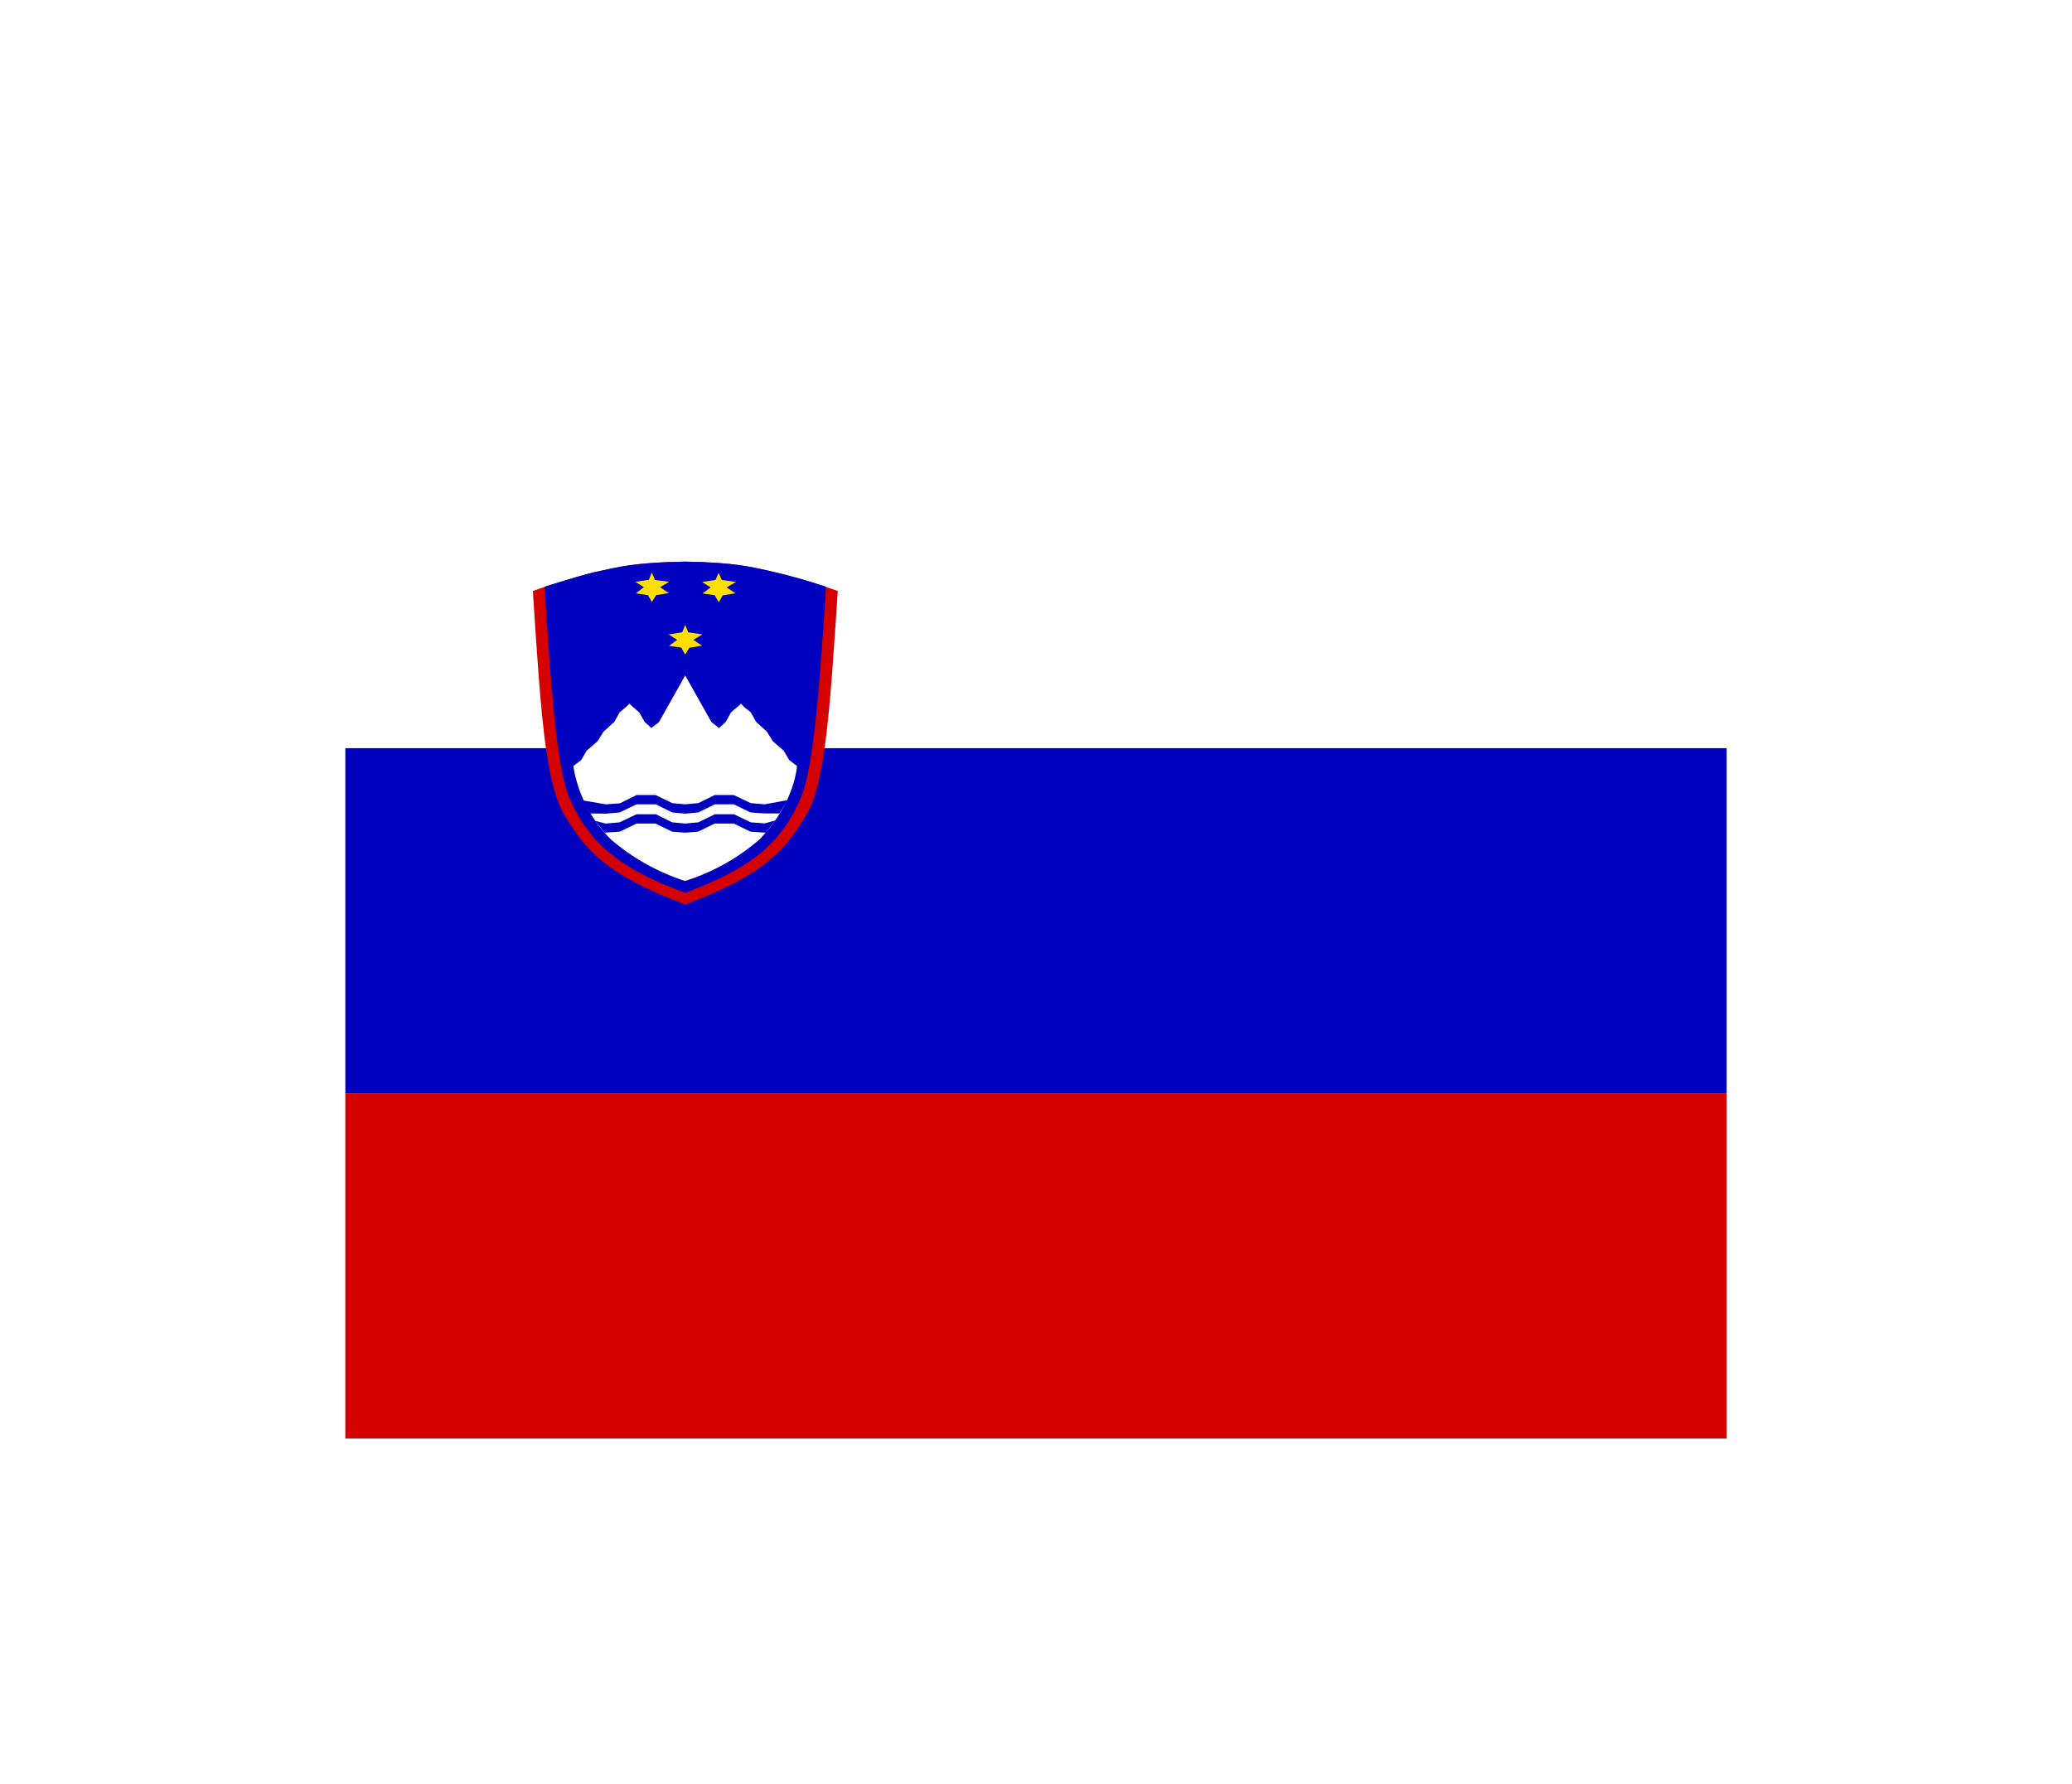 <svg width="36" height="31" viewBox="0 0 36 31" fill="none" xmlns="http://www.w3.org/2000/svg">
<g filter="url(#filter0_d_336_31597)">
<g clip-path="url(#clip0_336_31597)">
<path fill-rule="evenodd" clip-rule="evenodd" d="M4.348 3H40.348V21H4.348V3Z" fill="white"/>
<path fill-rule="evenodd" clip-rule="evenodd" d="M4.348 14.998H40.348V20.999H4.348V14.998Z" fill="#D50000"/>
<path fill-rule="evenodd" clip-rule="evenodd" d="M4.348 9.002H40.348V15H4.348V9.002Z" fill="#0000BF"/>
<path fill-rule="evenodd" clip-rule="evenodd" d="M14.556 6.27C14.415 8.435 14.331 9.623 14.004 10.172C13.645 10.762 13.301 11.195 11.905 11.719C10.513 11.195 10.168 10.762 9.81 10.172C9.479 9.623 9.398 8.435 9.258 6.27L9.462 6.199C9.877 6.073 10.186 5.971 10.415 5.925C10.741 5.855 11.023 5.777 11.902 5.76C12.78 5.774 13.062 5.858 13.389 5.929C13.614 5.978 13.937 6.069 14.348 6.199L14.556 6.27Z" fill="#D50000"/>
<path fill-rule="evenodd" clip-rule="evenodd" d="M14.351 6.199C14.218 8.361 14.105 9.353 13.929 9.827C13.592 10.643 13.057 11.089 11.904 11.515C10.751 11.089 10.217 10.643 9.876 9.827C9.7 9.349 9.595 8.361 9.461 6.196C9.869 6.069 10.185 5.971 10.414 5.925C10.741 5.855 11.022 5.774 11.901 5.76C12.78 5.774 13.061 5.855 13.388 5.925C13.713 5.999 14.035 6.089 14.351 6.196V6.199Z" fill="#0000BF"/>
<path fill-rule="evenodd" clip-rule="evenodd" d="M11.905 6.859L11.958 6.989L12.204 7.025L12.046 7.12L12.197 7.221L11.976 7.257L11.905 7.376L11.835 7.253L11.624 7.225L11.765 7.12L11.617 7.025L11.853 6.989L11.905 6.859V6.859Z" fill="#FFDF00"/>
<path fill-rule="evenodd" clip-rule="evenodd" d="M13.849 9.313L13.712 9.208L13.617 9.046L13.427 8.881L13.325 8.716L13.136 8.543L13.044 8.378L12.939 8.297L12.875 8.23L12.7 8.382L12.608 8.547L12.492 8.652L12.362 8.55L12.267 8.382L11.905 7.738L11.543 8.382L11.448 8.55L11.318 8.652L11.202 8.547L11.107 8.382L10.935 8.23L10.868 8.294L10.766 8.378L10.675 8.543L10.485 8.716L10.383 8.881L10.193 9.046L10.098 9.208L9.961 9.313C10.038 9.797 10.267 10.244 10.615 10.589C10.992 10.912 11.429 11.157 11.902 11.31C12.377 11.161 12.818 10.915 13.195 10.589C13.399 10.379 13.779 9.911 13.849 9.313V9.313Z" fill="white"/>
<path fill-rule="evenodd" clip-rule="evenodd" d="M12.484 5.949L12.54 6.079L12.786 6.114L12.625 6.209L12.779 6.311L12.558 6.346L12.488 6.466L12.417 6.343L12.206 6.314L12.347 6.209L12.199 6.114L12.431 6.079L12.488 5.949H12.484ZM11.324 5.949L11.38 6.079L11.626 6.111L11.468 6.205L11.619 6.307L11.398 6.343L11.327 6.462L11.257 6.343L11.046 6.311L11.187 6.205L11.039 6.111L11.275 6.075L11.327 5.945L11.324 5.949Z" fill="#FFDF00"/>
<path fill-rule="evenodd" clip-rule="evenodd" d="M13.546 10.136H13.286L13.04 10.119L12.748 9.978H12.418L12.133 10.119L11.904 10.14L11.679 10.119L11.395 9.978H11.06L10.765 10.119L10.523 10.14L10.255 10.136L10.129 9.918L10.132 9.911L10.526 9.978L10.769 9.961L11.06 9.816H11.391L11.679 9.957L11.904 9.978L12.133 9.957L12.418 9.816H12.748L13.043 9.957L13.286 9.978L13.666 9.908L13.673 9.922L13.543 10.136H13.546ZM10.509 10.47L10.769 10.453L11.06 10.312H11.391L11.679 10.453L11.904 10.47L12.129 10.453L12.418 10.312H12.748L13.04 10.453L13.303 10.47L13.472 10.259H13.469L13.286 10.309L13.043 10.291L12.752 10.15H12.421L12.133 10.291L11.908 10.312L11.679 10.291L11.395 10.15H11.06L10.765 10.291L10.523 10.312L10.347 10.266V10.273L10.505 10.47H10.509Z" fill="#0000BF"/>
</g>
</g>
<defs>
<filter id="filter0_d_336_31597" x="0" y="-2" width="36" height="36" filterUnits="userSpaceOnUse" color-interpolation-filters="sRGB">
<feFlood flood-opacity="0" result="BackgroundImageFix"/>
<feColorMatrix in="SourceAlpha" type="matrix" values="0 0 0 0 0 0 0 0 0 0 0 0 0 0 0 0 0 0 127 0" result="hardAlpha"/>
<feOffset dy="4"/>
<feGaussianBlur stdDeviation="3"/>
<feComposite in2="hardAlpha" operator="out"/>
<feColorMatrix type="matrix" values="0 0 0 0 0 0 0 0 0 0 0 0 0 0 0 0 0 0 0.16 0"/>
<feBlend mode="normal" in2="BackgroundImageFix" result="effect1_dropShadow_336_31597"/>
<feBlend mode="normal" in="SourceGraphic" in2="effect1_dropShadow_336_31597" result="shape"/>
</filter>
<clipPath id="clip0_336_31597">
<rect width="24" height="18" fill="white" transform="translate(6 3)"/>
</clipPath>
</defs>
</svg>
